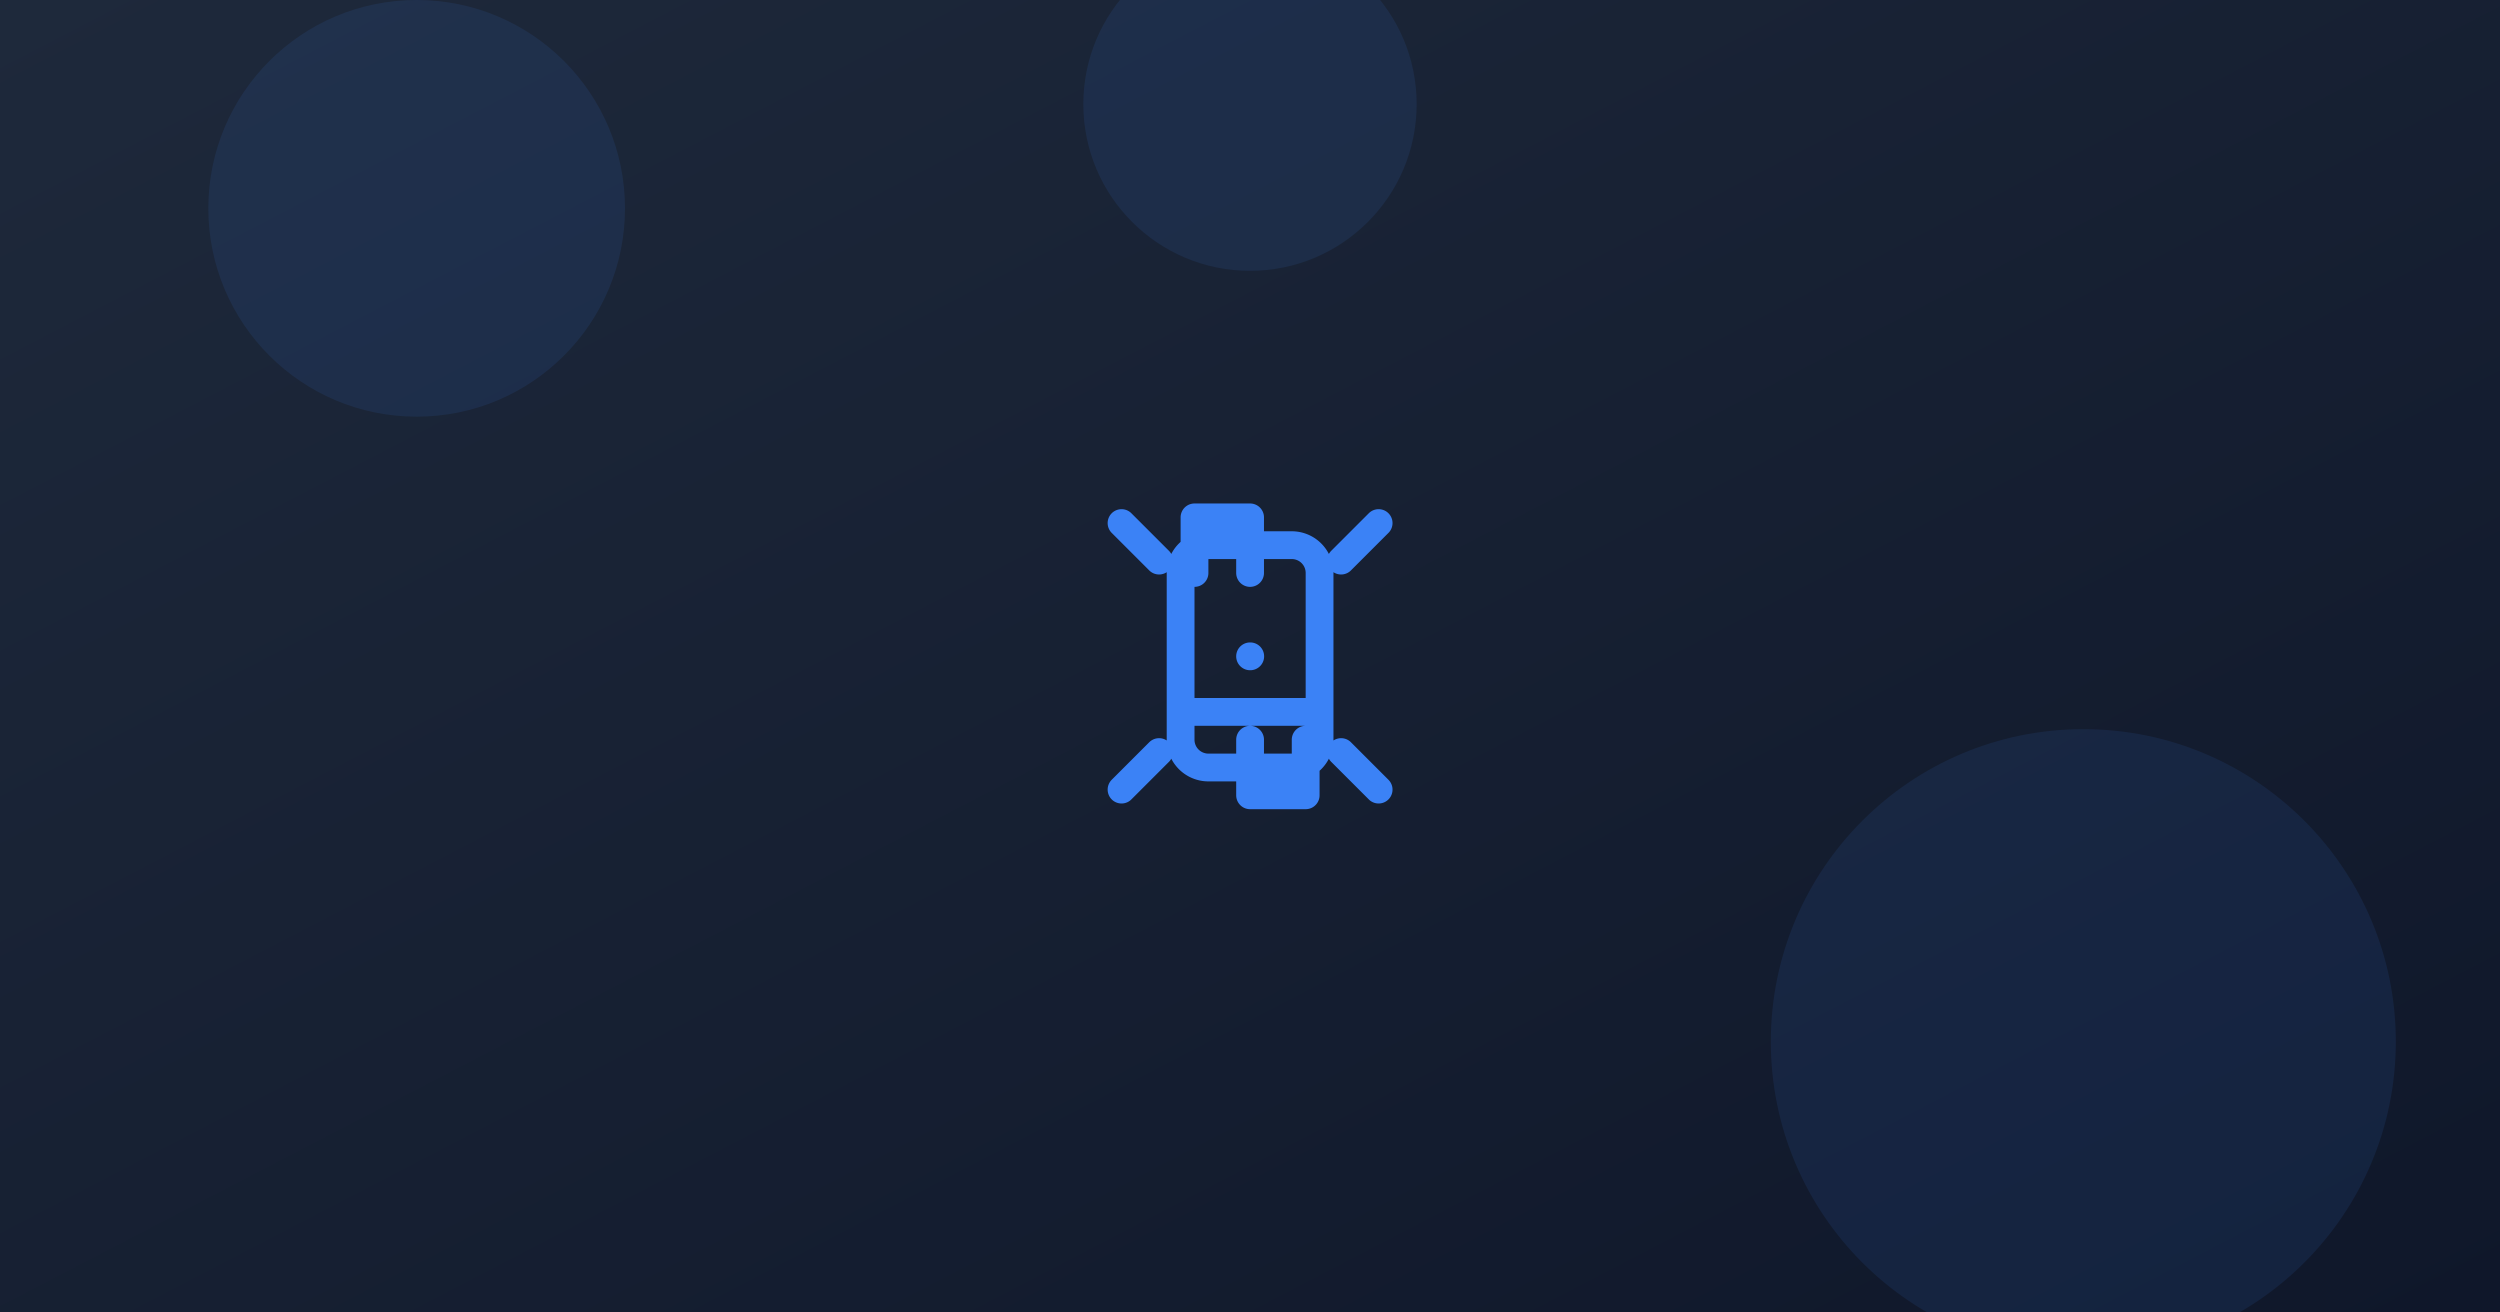<svg width="1200" height="630" xmlns="http://www.w3.org/2000/svg">
  <!-- Gradient background -->
  <defs>
    <linearGradient id="grad-dks-chatbot" x1="0%" y1="0%" x2="100%" y2="100%">
      <stop offset="0%" style="stop-color:#1e293b;stop-opacity:1" />
      <stop offset="100%" style="stop-color:#0f172a;stop-opacity:1" />
    </linearGradient>
    <filter id="glow">
      <feGaussianBlur stdDeviation="4" result="coloredBlur"/>
      <feMerge>
        <feMergeNode in="coloredBlur"/>
        <feMergeNode in="SourceGraphic"/>
      </feMerge>
    </filter>
  </defs>
  
  <!-- Background -->
  <rect width="1200" height="630" fill="url(#grad-dks-chatbot)"/>
  
  <!-- Pattern overlay -->
  <g opacity="0.1">
    <circle cx="200" cy="100" r="100" fill="#3b82f6" />
    <circle cx="1000" cy="500" r="150" fill="#3b82f6" />
    <circle cx="600" cy="50" r="80" fill="#3b82f6" />
  </g>
  
  <!-- Icon -->
  <g transform="translate(600, 315)" filter="url(#glow)">
    <g transform="translate(-80, -80) scale(6.67)">
      <path d="M12 6V2H8v4m8 12v4h-4v-4M5.45 5.11L2.75 2.41M18.55 5.11l2.7-2.7M2.75 21.59l2.7-2.7M21.25 21.59l-2.7-2.7M12 12h.01M8 16h8M9 20h6a2 2 0 0 0 2-2V6a2 2 0 0 0-2-2H9a2 2 0 0 0-2 2v12a2 2 0 0 0 2 2z" 
            fill="none" 
            stroke="#3b82f6" 
            stroke-width="2" 
            stroke-linecap="round" 
            stroke-linejoin="round"/>
    </g>
  </g>
</svg>